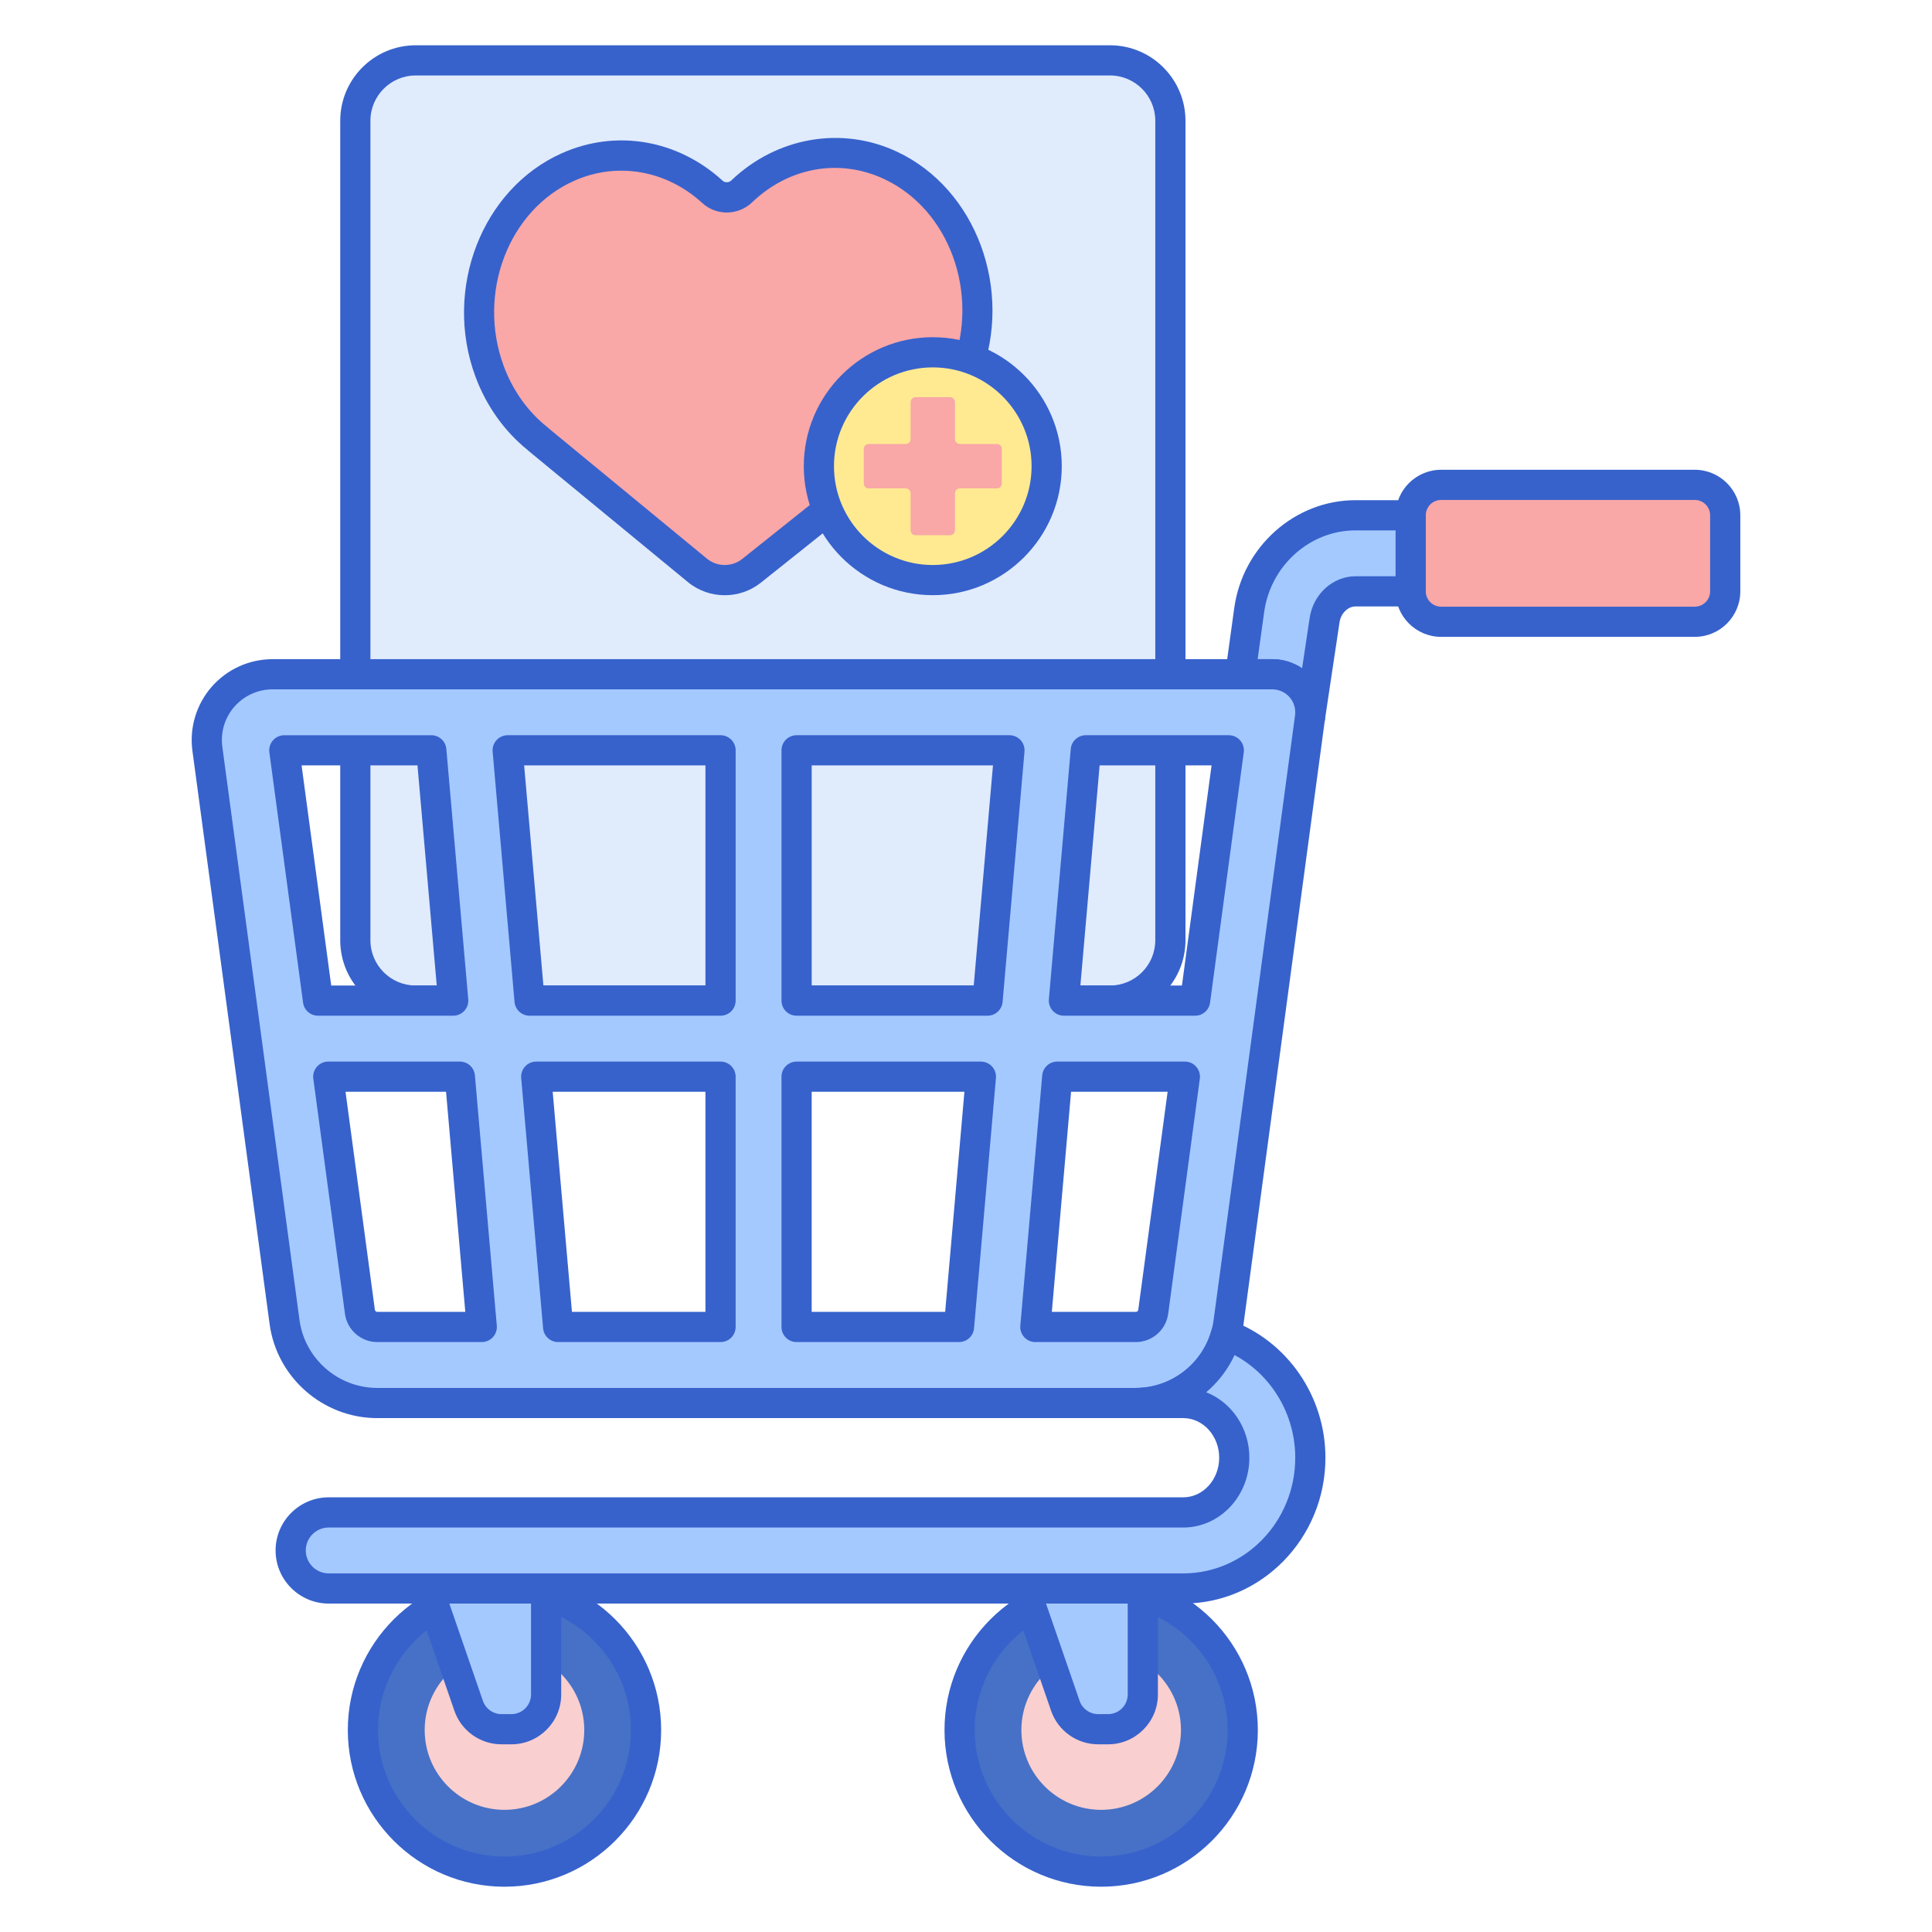 <svg id="Layer_1" enable-background="new 0 0 256 256" height="512" viewBox="0 0 256 256" width="512" xmlns="http://www.w3.org/2000/svg"><path d="m147.082 132.586h-92c-4.418 0-8-3.582-8-8v-108.586c0-4.418 3.582-8 8-8h92c4.418 0 8 3.582 8 8v108.586c0 4.418-3.581 8-8 8z" fill="#e0ebfc"/><path d="m147.082 134.586h-92c-5.514 0-10-4.486-10-10v-108.586c0-5.514 4.486-10 10-10h92c5.514 0 10 4.486 10 10v108.586c0 5.514-4.486 10-10 10zm-92-124.586c-3.309 0-6 2.691-6 6v108.586c0 3.309 2.691 6 6 6h92c3.309 0 6-2.691 6-6v-108.586c0-3.309-2.691-6-6-6z" fill="#3762cc"/><circle cx="145.911" cy="229.241" fill="#4671c6" r="18.759"/><path d="m145.911 239.814c-5.831 0-10.574-4.743-10.574-10.573s4.743-10.573 10.574-10.573c5.83 0 10.573 4.743 10.573 10.573s-4.743 10.573-10.573 10.573z" fill="#f9cfcf"/><path d="m145.911 250c-11.447 0-20.759-9.313-20.759-20.759s9.313-20.759 20.759-20.759 20.759 9.313 20.759 20.759-9.313 20.759-20.759 20.759zm0-37.519c-9.241 0-16.759 7.518-16.759 16.759s7.517 16.76 16.759 16.76 16.759-7.518 16.759-16.759-7.518-16.76-16.759-16.76z" fill="#3762cc"/><circle cx="66.846" cy="229.241" fill="#4671c6" r="18.759"/><path d="m66.846 239.814c-5.831 0-10.574-4.743-10.574-10.573s4.743-10.573 10.574-10.573c5.83 0 10.573 4.743 10.573 10.573s-4.743 10.573-10.573 10.573z" fill="#f9cfcf"/><path d="m66.846 250c-11.447 0-20.759-9.313-20.759-20.759s9.313-20.759 20.759-20.759 20.759 9.313 20.759 20.759-9.312 20.759-20.759 20.759zm0-37.519c-9.241 0-16.759 7.518-16.759 16.759s7.518 16.76 16.759 16.76 16.759-7.518 16.759-16.759-7.518-16.76-16.759-16.76z" fill="#3762cc"/><path d="m72.362 210.481v14.052c0 2.539-2.058 4.597-4.597 4.597h-1.32c-1.961 0-3.706-1.244-4.345-3.097l-5.367-15.551h15.629z" fill="#a4c9ff"/><path d="m151.427 210.481v14.052c0 2.539-2.058 4.597-4.597 4.597h-1.32c-1.961 0-3.706-1.244-4.345-3.097l-5.367-15.551h15.629z" fill="#a4c9ff"/><path d="m67.766 231.13h-1.32c-2.813 0-5.318-1.787-6.236-4.445l-5.367-15.551c-.211-.611-.113-1.287.262-1.813.375-.527.982-.839 1.628-.839h15.629c1.104 0 2 .896 2 2v14.051c0 3.637-2.959 6.597-6.596 6.597zm-8.226-18.649 4.451 12.898c.361 1.047 1.348 1.75 2.455 1.75h1.32c1.432 0 2.597-1.165 2.597-2.597v-12.051z" fill="#3762cc"/><path d="m146.83 231.13h-1.32c-2.813 0-5.319-1.787-6.236-4.445l-5.366-15.551c-.211-.611-.113-1.287.262-1.813.375-.527.982-.839 1.628-.839h15.629c1.104 0 2 .896 2 2v14.051c0 3.637-2.96 6.597-6.597 6.597zm-8.226-18.649 4.451 12.898c.361 1.047 1.348 1.75 2.455 1.75h1.32c1.432 0 2.597-1.165 2.597-2.597v-12.051z" fill="#3762cc"/><path d="m224.569 82.387h-33.615c-2.226 0-4.031-1.805-4.031-4.031v-10.078c0-2.226 1.805-4.031 4.031-4.031h33.615c2.226 0 4.031 1.805 4.031 4.031v10.078c0 2.226-1.805 4.031-4.031 4.031z" fill="#f9a7a7"/><path d="m224.569 84.387h-33.615c-3.325 0-6.031-2.706-6.031-6.031v-10.078c0-3.326 2.706-6.031 6.031-6.031h33.615c3.326 0 6.031 2.706 6.031 6.031v10.078c0 3.325-2.705 6.031-6.031 6.031zm-33.615-18.14c-1.12 0-2.031.911-2.031 2.031v10.078c0 1.12.911 2.031 2.031 2.031h33.615c1.12 0 2.031-.911 2.031-2.031v-10.078c0-1.12-.911-2.031-2.031-2.031z" fill="#3762cc"/><path d="m175.509 82.217c.304-2.202 2.071-3.862 4.108-3.862h7.305v-10.077h-7.305c-7.043 0-13.101 5.399-14.091 12.56l-1.175 8.504h4.237c1.454 0 2.836.628 3.793 1.722.958 1.094 1.395 2.548 1.201 3.989z" fill="#a4c9ff"/><path d="m173.584 97.054c-.094 0-.188-.007-.284-.021-1.088-.155-1.847-1.158-1.7-2.247.117-.87-.147-1.747-.724-2.406-.578-.661-1.412-1.039-2.288-1.039h-4.237c-.578 0-1.128-.25-1.508-.686s-.553-1.015-.473-1.588l1.175-8.504c1.126-8.144 8.036-14.286 16.072-14.286h7.305c1.104 0 2 .896 2 2v10.078c0 1.104-.896 2-2 2h-7.305c-1.027 0-1.961.938-2.127 2.135-.001.008-.002.015-.003.023l-1.927 12.837c-.149.991-1.002 1.704-1.976 1.704zm-6.938-9.712h1.941c1.421 0 2.793.429 3.947 1.211l.995-6.622c.445-3.179 3.061-5.575 6.087-5.575h5.305v-6.078h-5.305c-6.049 0-11.255 4.657-12.11 10.833zm8.863-5.125h.01z" fill="#3762cc"/><path d="m121.417 58.219-.015-.007c2.835-2.172 5.175-5.21 6.619-8.978 4.063-10.603-.424-22.836-10.023-27.324-6.853-3.205-14.454-1.589-19.722 3.455-1.059 1.014-2.778 1.061-3.86.07-5.173-4.737-12.477-6.279-19.152-3.304-9.66 4.306-14.318 16.412-10.404 27.039 1.391 3.778 3.689 6.843 6.493 9.053l-.015.007 21.088 17.36c2.045 1.684 5.077 1.706 7.15.053z" fill="#f9a7a7"/><path d="m96.034 78.872c-1.736 0-3.471-.581-4.878-1.739l-21.088-17.36c-.054-.044-.105-.091-.153-.14-3.105-2.509-5.498-5.882-6.931-9.772-4.264-11.58.879-24.839 11.466-29.558 7.188-3.206 15.356-1.803 21.317 3.655.296.271.822.252 1.127-.039 6.004-5.75 14.622-7.251 21.952-3.822 10.513 4.916 15.467 18.307 11.043 29.852-1.487 3.881-3.928 7.227-7.067 9.692-.049.049-.102.096-.158.141l-21.84 17.422c-1.394 1.112-3.093 1.668-4.79 1.668zm-23.234-22.032 20.898 17.205c1.312 1.079 3.303 1.095 4.631.033l21.647-17.268c.065-.066.135-.128.21-.186 2.65-2.03 4.714-4.833 5.968-8.106 3.689-9.627-.349-20.751-9.002-24.797-5.912-2.763-12.615-1.582-17.492 3.088-1.838 1.76-4.735 1.804-6.595.1-4.767-4.367-11.277-5.498-16.987-2.952-8.702 3.879-12.892 14.879-9.341 24.521 1.208 3.28 3.232 6.107 5.854 8.174.075.057.144.121.209.188z" fill="#3762cc"/><circle cx="123.598" cy="61.774" fill="#ffea92" r="15.092"/><path d="m132.091 58.834h-4.9c-.361 0-.653-.293-.653-.653v-4.9c0-.361-.293-.653-.653-.653h-4.573c-.361 0-.653.293-.653.653v4.9c0 .361-.293.653-.653.653h-4.9c-.361 0-.653.293-.653.653v4.573c0 .361.293.653.653.653h4.9c.361 0 .653.293.653.653v4.9c0 .361.293.653.653.653h4.573c.361 0 .653-.293.653-.653v-4.9c0-.361.293-.653.653-.653h4.9c.361 0 .653-.293.653-.653v-4.573c.001-.36-.292-.653-.653-.653z" fill="#f9a7a7"/><path d="m123.598 78.866c-9.424 0-17.092-7.667-17.092-17.092s7.667-17.092 17.092-17.092 17.092 7.667 17.092 17.092-7.668 17.092-17.092 17.092zm0-30.184c-7.219 0-13.092 5.873-13.092 13.092s5.873 13.092 13.092 13.092 13.092-5.873 13.092-13.092-5.873-13.092-13.092-13.092z" fill="#3762cc"/><path d="m172.381 91.064c-.957-1.094-2.339-1.722-3.793-1.722h-132.471c-2.514 0-4.906 1.085-6.561 2.978s-2.413 4.407-2.078 6.901l10.226 75.946c.824 6.123 6.105 10.74 12.283 10.74h12.846 5.445 2.056 60.36 2.056 3.584 14.179c6.178 0 11.458-4.617 12.282-10.74l10.787-80.114c.193-1.441-.244-2.895-1.201-3.989zm-134.708 8.355h19.479l2.902 33.167h-17.916zm12.314 76.411c-1.154 0-2.141-.863-2.296-2.007l-4.196-31.159h17.439l2.902 33.166zm45.488 0h-21.521l-2.902-33.166h24.423zm0-43.244h-25.305l-2.902-33.167h28.206v33.167zm31.598 43.244h-21.521v-33.166h24.422zm3.783-43.244h-25.304v-33.167h28.206zm21.951 41.237c-.155 1.144-1.141 2.006-2.295 2.006h-13.322l2.901-33.166h16.911zm5.552-41.237h-17.386l2.901-33.167h18.95z" fill="#a4c9ff"/><path d="m156.789 185.907c3.728 0 6.76 3.252 6.76 7.248 0 3.997-3.032 7.248-6.76 7.248h-113.233c-2.783 0-5.039 2.256-5.039 5.039s2.256 5.039 5.039 5.039h113.233c9.284 0 16.838-7.772 16.838-17.326 0-7.514-4.681-13.908-11.194-16.303-1.479 5.263-6.325 9.055-11.921 9.055z" fill="#a4c9ff"/><g fill="#3762cc"><path d="m150.512 187.907h-100.525c-7.176 0-13.309-5.362-14.265-12.474l-10.226-75.945c-.413-3.065.519-6.158 2.554-8.485s4.975-3.661 8.066-3.661h132.471c2.031 0 3.962.877 5.299 2.406 1.336 1.528 1.948 3.559 1.677 5.572l-10.787 80.115c-.956 7.11-7.088 12.472-14.264 12.472zm-114.395-96.565c-1.938 0-3.78.836-5.056 2.295-1.276 1.458-1.859 3.397-1.601 5.318l10.226 75.945c.691 5.135 5.12 9.007 10.301 9.007h100.525c5.181 0 9.609-3.872 10.3-9.006l10.788-80.115c.117-.869-.147-1.746-.724-2.405 0 0 0 0-.001 0-.577-.66-1.411-1.039-2.287-1.039zm114.395 86.488h-13.322c-.561 0-1.096-.235-1.475-.649-.379-.413-.566-.967-.518-1.525l2.902-33.166c.09-1.033.955-1.826 1.992-1.826h16.911c.577 0 1.126.249 1.506.684.379.434.553 1.011.476 1.583l-4.195 31.16v.001c-.288 2.131-2.126 3.738-4.277 3.738zm-11.139-4h11.14c.152 0 .293-.123.313-.274l3.89-28.892h-12.792zm13.435-.007h.01zm-25.735 4.007h-21.521c-1.104 0-2-.896-2-2v-33.166c0-1.104.896-2 2-2h24.422c.561 0 1.096.235 1.475.649.379.413.567.967.518 1.525l-2.901 33.166c-.091 1.033-.956 1.826-1.993 1.826zm-19.521-4h17.688l2.551-29.166h-20.24v29.166zm-12.077 4h-21.521c-1.037 0-1.902-.792-1.992-1.826l-2.902-33.166c-.049-.559.139-1.112.518-1.525.379-.414.914-.649 1.475-.649h24.423c1.104 0 2 .896 2 2v33.166c-.001 1.104-.897 2-2.001 2zm-19.689-4h17.688v-29.166h-20.24zm-11.949 4h-13.85c-2.151 0-3.99-1.607-4.278-3.739l-4.195-31.16c-.077-.572.097-1.149.476-1.583.38-.435.929-.684 1.506-.684h17.439c1.037 0 1.902.792 1.992 1.826l2.902 33.166c.049.559-.139 1.112-.518 1.525-.378.413-.914.649-1.474.649zm-18.054-33.166 3.89 28.892c.021.15.162.274.314.274h11.667l-2.552-29.166zm112.576-10.078h-17.386c-.561 0-1.096-.235-1.475-.649-.379-.413-.566-.967-.518-1.525l2.901-33.167c.09-1.033.955-1.826 1.992-1.826h18.95c.577 0 1.126.249 1.506.684.379.434.553 1.011.476 1.583l-4.465 33.167c-.132.992-.979 1.733-1.981 1.733zm-15.203-4h13.455l3.927-29.167h-14.831zm-12.3 4h-25.304c-1.104 0-2-.896-2-2v-33.167c0-1.104.896-2 2-2h28.206c.561 0 1.096.235 1.475.649.379.413.567.967.518 1.525l-2.901 33.167c-.092 1.033-.956 1.826-1.994 1.826zm-23.304-4h21.472l2.551-29.167h-24.023zm-12.077 4h-25.305c-1.037 0-1.902-.792-1.992-1.826l-2.902-33.167c-.049-.559.139-1.112.518-1.525s.914-.649 1.475-.649h28.207c1.104 0 2 .896 2 2v33.167c-.001 1.104-.897 2-2.001 2zm-23.472-4h21.472v-29.167h-24.024zm-11.95 4h-17.914c-1.001 0-1.849-.741-1.982-1.733l-4.467-33.166c-.077-.572.097-1.149.476-1.583.38-.435.929-.684 1.506-.684h19.479c1.037 0 1.902.792 1.992 1.826l2.902 33.167c.049.559-.139 1.112-.518 1.525-.378.413-.913.648-1.474.648zm-16.166-4h13.983l-2.552-29.167h-15.358z"/><path d="m156.789 212.481h-113.233c-3.881 0-7.039-3.158-7.039-7.039s3.158-7.039 7.039-7.039h113.233c2.625 0 4.76-2.354 4.76-5.248s-2.135-5.249-4.76-5.249h-6.277c-1.104 0-2-.896-2-2s.896-2 2-2c4.628 0 8.739-3.124 9.996-7.596.151-.537.519-.986 1.016-1.24.497-.253 1.076-.289 1.6-.096 7.479 2.75 12.503 10.057 12.503 18.18 0 10.658-8.451 19.327-18.838 19.327zm-113.233-10.077c-1.675 0-3.039 1.363-3.039 3.039 0 1.675 1.363 3.039 3.039 3.039h113.233c8.182 0 14.838-6.875 14.838-15.326 0-5.767-3.171-11.009-8.063-13.611-.89 1.918-2.183 3.593-3.756 4.929 3.348 1.302 5.741 4.703 5.741 8.683 0 5.1-3.93 9.248-8.76 9.248h-113.233z"/></g></svg>